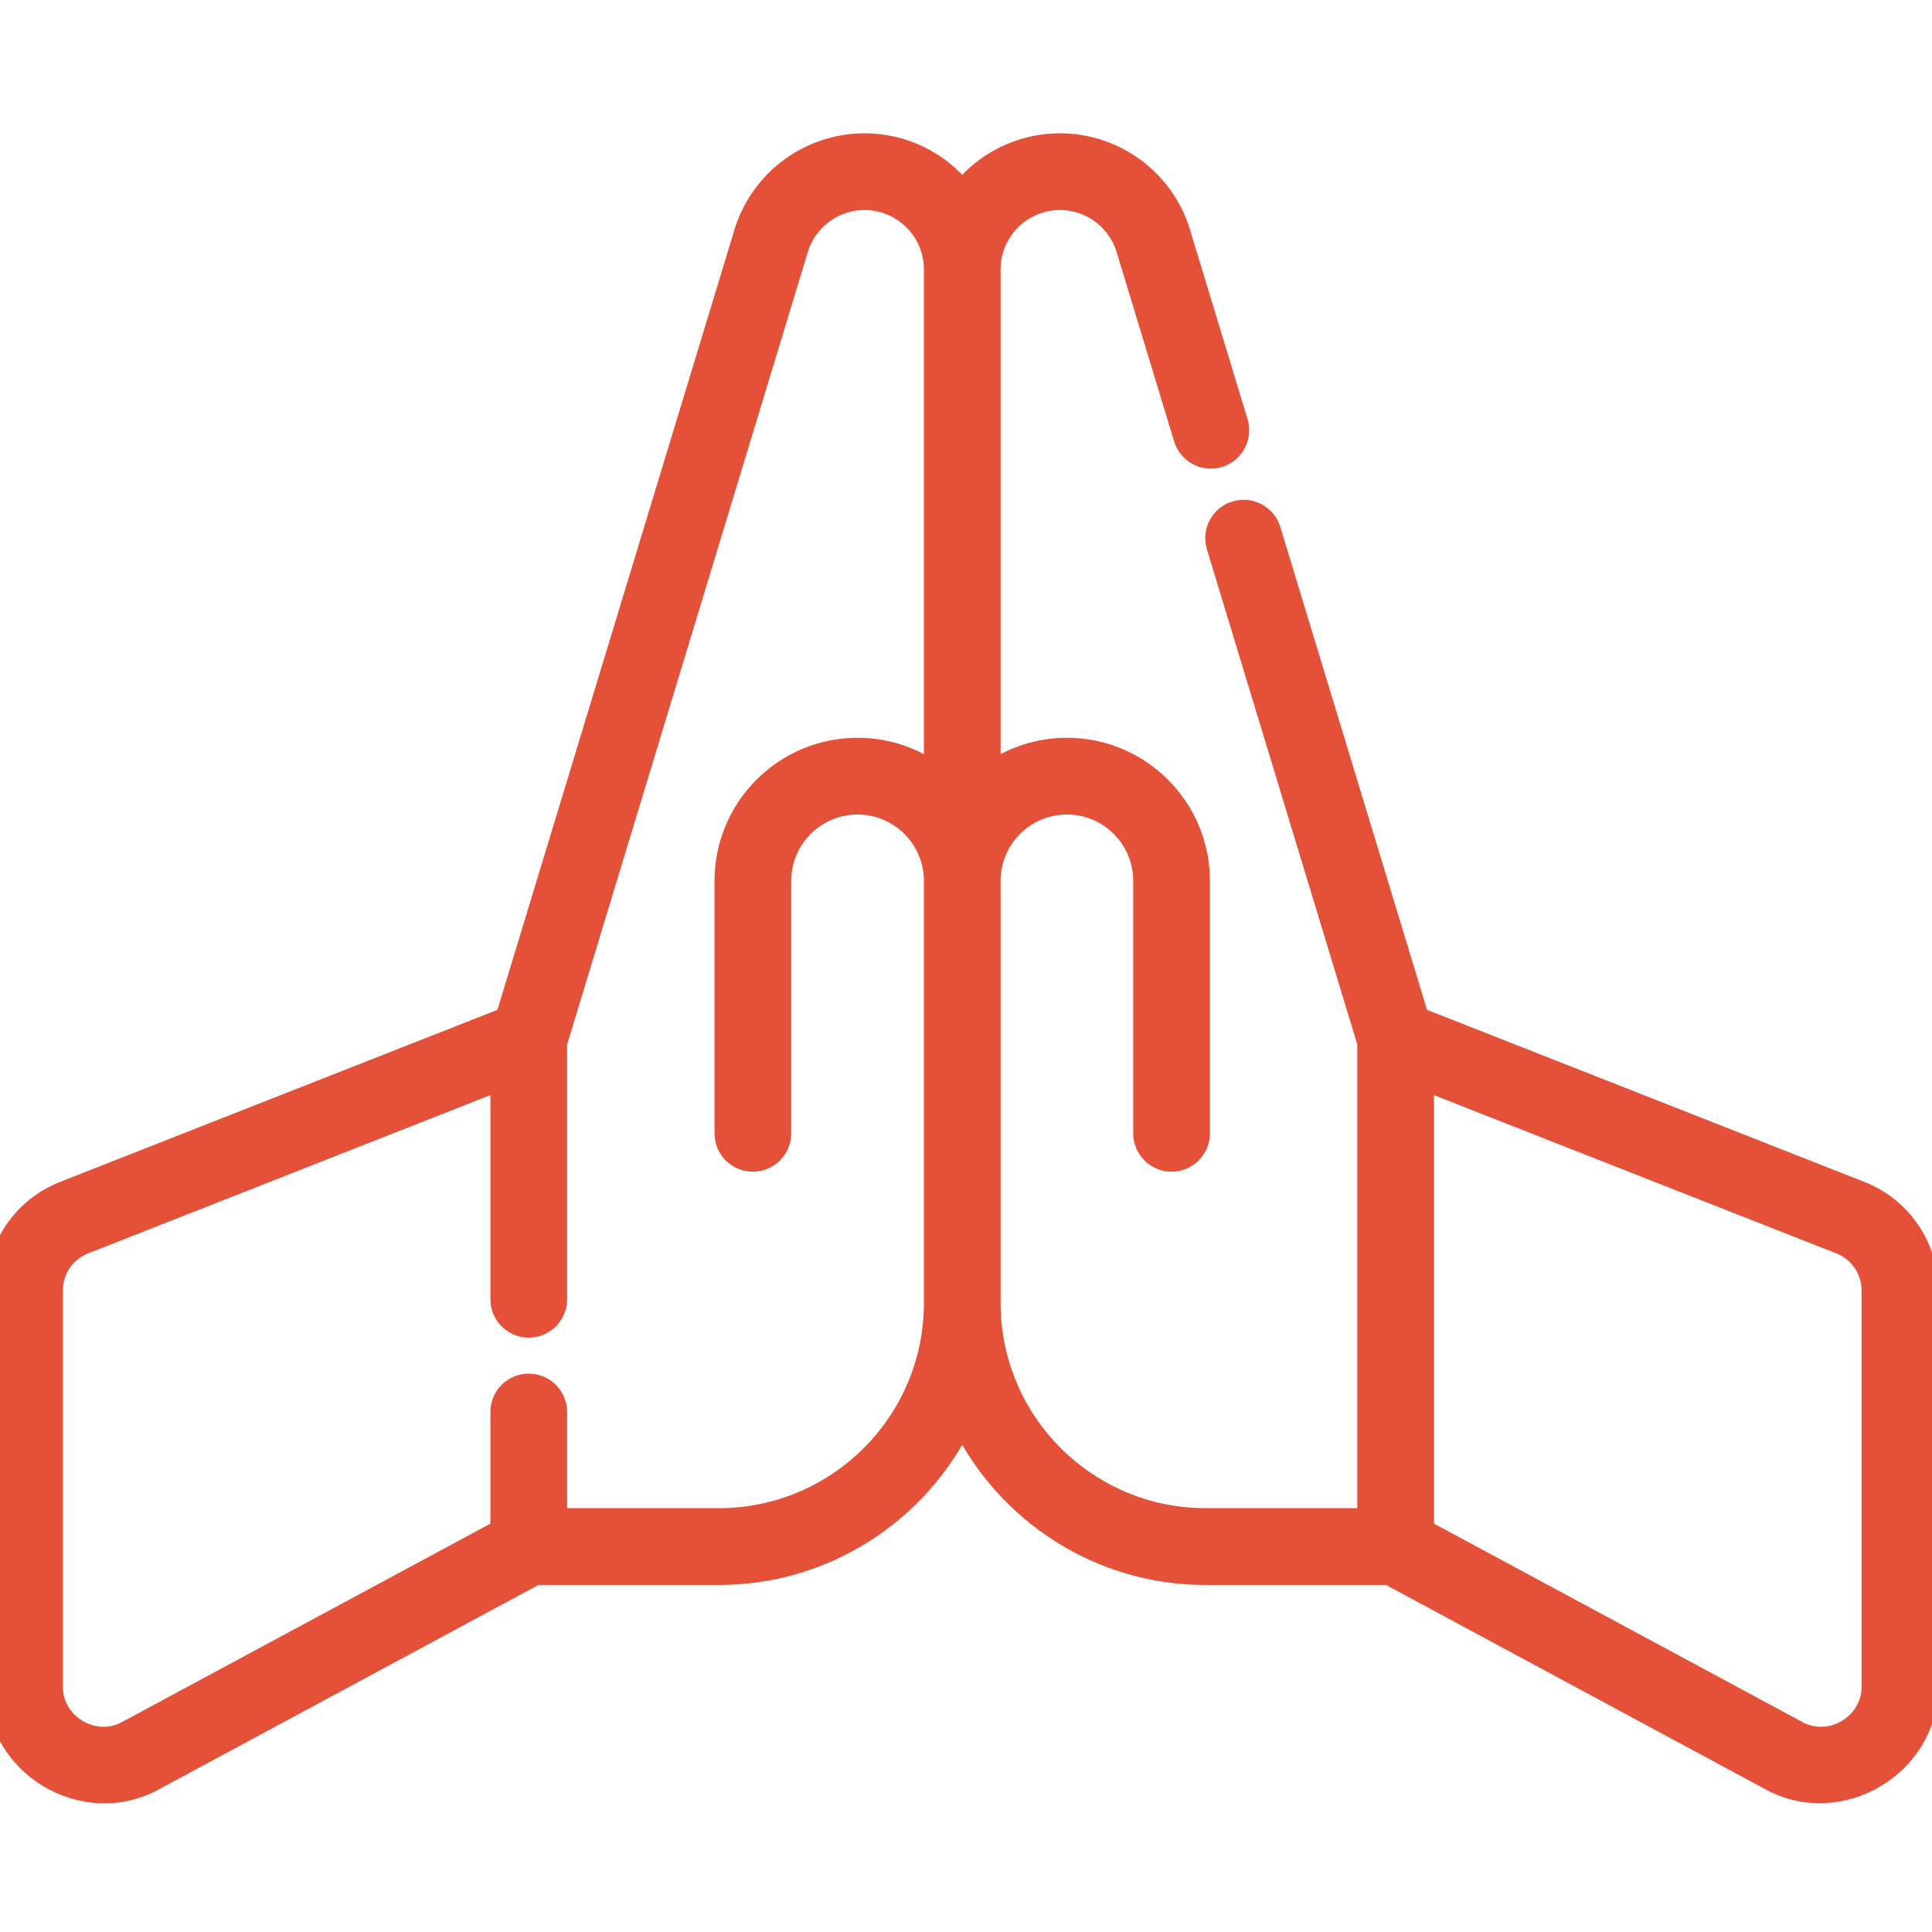 <svg width="24" height="24" viewBox="0 0 24 24" fill="none" xmlns="http://www.w3.org/2000/svg">
<g clip-path="url(#clip0_0_898)">
<path d="M23.113 14.798L17.625 12.639L15.785 6.583C15.728 6.397 15.532 6.292 15.346 6.349C15.161 6.405 15.056 6.602 15.112 6.787L16.986 12.957V18.86H14.976C13.503 18.86 12.305 17.662 12.305 16.189V10.942C12.305 10.419 12.73 9.993 13.254 9.993C13.777 9.993 14.202 10.419 14.202 10.942V14.079C14.202 14.273 14.36 14.43 14.554 14.43C14.748 14.43 14.905 14.273 14.905 14.079V10.942C14.905 10.031 14.164 9.29 13.254 9.29C12.9 9.29 12.573 9.402 12.305 9.591V3.346C12.305 2.871 12.691 2.484 13.167 2.484C13.557 2.484 13.899 2.747 13.999 3.124C14.001 3.128 14.002 3.132 14.003 3.135L14.705 5.447C14.761 5.633 14.958 5.738 15.144 5.681C15.329 5.625 15.434 5.428 15.378 5.243L14.677 2.937C14.493 2.256 13.873 1.781 13.167 1.781C12.678 1.781 12.24 2.007 11.953 2.359C11.666 2.007 11.229 1.781 10.739 1.781C10.034 1.781 9.414 2.256 9.229 2.937L6.281 12.639L0.793 14.798C0.283 14.999 -0.047 15.483 -0.047 16.032V20.956C-0.047 21.939 1.039 22.59 1.907 22.122L6.657 19.564H8.93C10.253 19.564 11.4 18.798 11.953 17.686C12.506 18.798 13.653 19.564 14.976 19.564H17.249C17.249 19.564 21.994 22.119 21.999 22.122C22.863 22.588 23.953 21.934 23.953 20.956V16.032C23.953 15.483 23.623 14.999 23.113 14.798ZM8.93 18.86H6.92V17.54C6.92 17.346 6.762 17.189 6.568 17.189C6.374 17.189 6.217 17.346 6.217 17.54V19.002C6.217 19.002 1.579 21.5 1.573 21.503C1.165 21.723 0.656 21.416 0.656 20.956V16.032C0.656 15.774 0.811 15.547 1.051 15.453L6.217 13.42V16.14C6.217 16.334 6.374 16.492 6.568 16.492C6.762 16.492 6.92 16.334 6.92 16.14V12.957L9.903 3.135C9.905 3.132 9.906 3.128 9.907 3.124C10.007 2.747 10.35 2.484 10.739 2.484C11.215 2.484 11.602 2.871 11.602 3.346V9.591C11.333 9.402 11.006 9.29 10.653 9.29C9.742 9.29 9.001 10.031 9.001 10.942V14.079C9.001 14.273 9.158 14.43 9.352 14.43C9.547 14.43 9.704 14.273 9.704 14.079V10.942C9.704 10.419 10.13 9.993 10.653 9.993C11.176 9.993 11.602 10.419 11.602 10.942V16.189C11.602 17.662 10.403 18.86 8.93 18.86ZM23.25 20.956C23.25 21.417 22.74 21.723 22.333 21.503L17.689 19.002V13.421L22.856 15.453C23.095 15.547 23.25 15.774 23.25 16.032V20.956Z" fill="#E55039" stroke="#E55039" stroke-width="0.25"/>
</g>
<defs>
<clipPath id="clip0_0_898">
<rect width="24" height="24" fill="white"/>
</clipPath>
</defs>
</svg>

